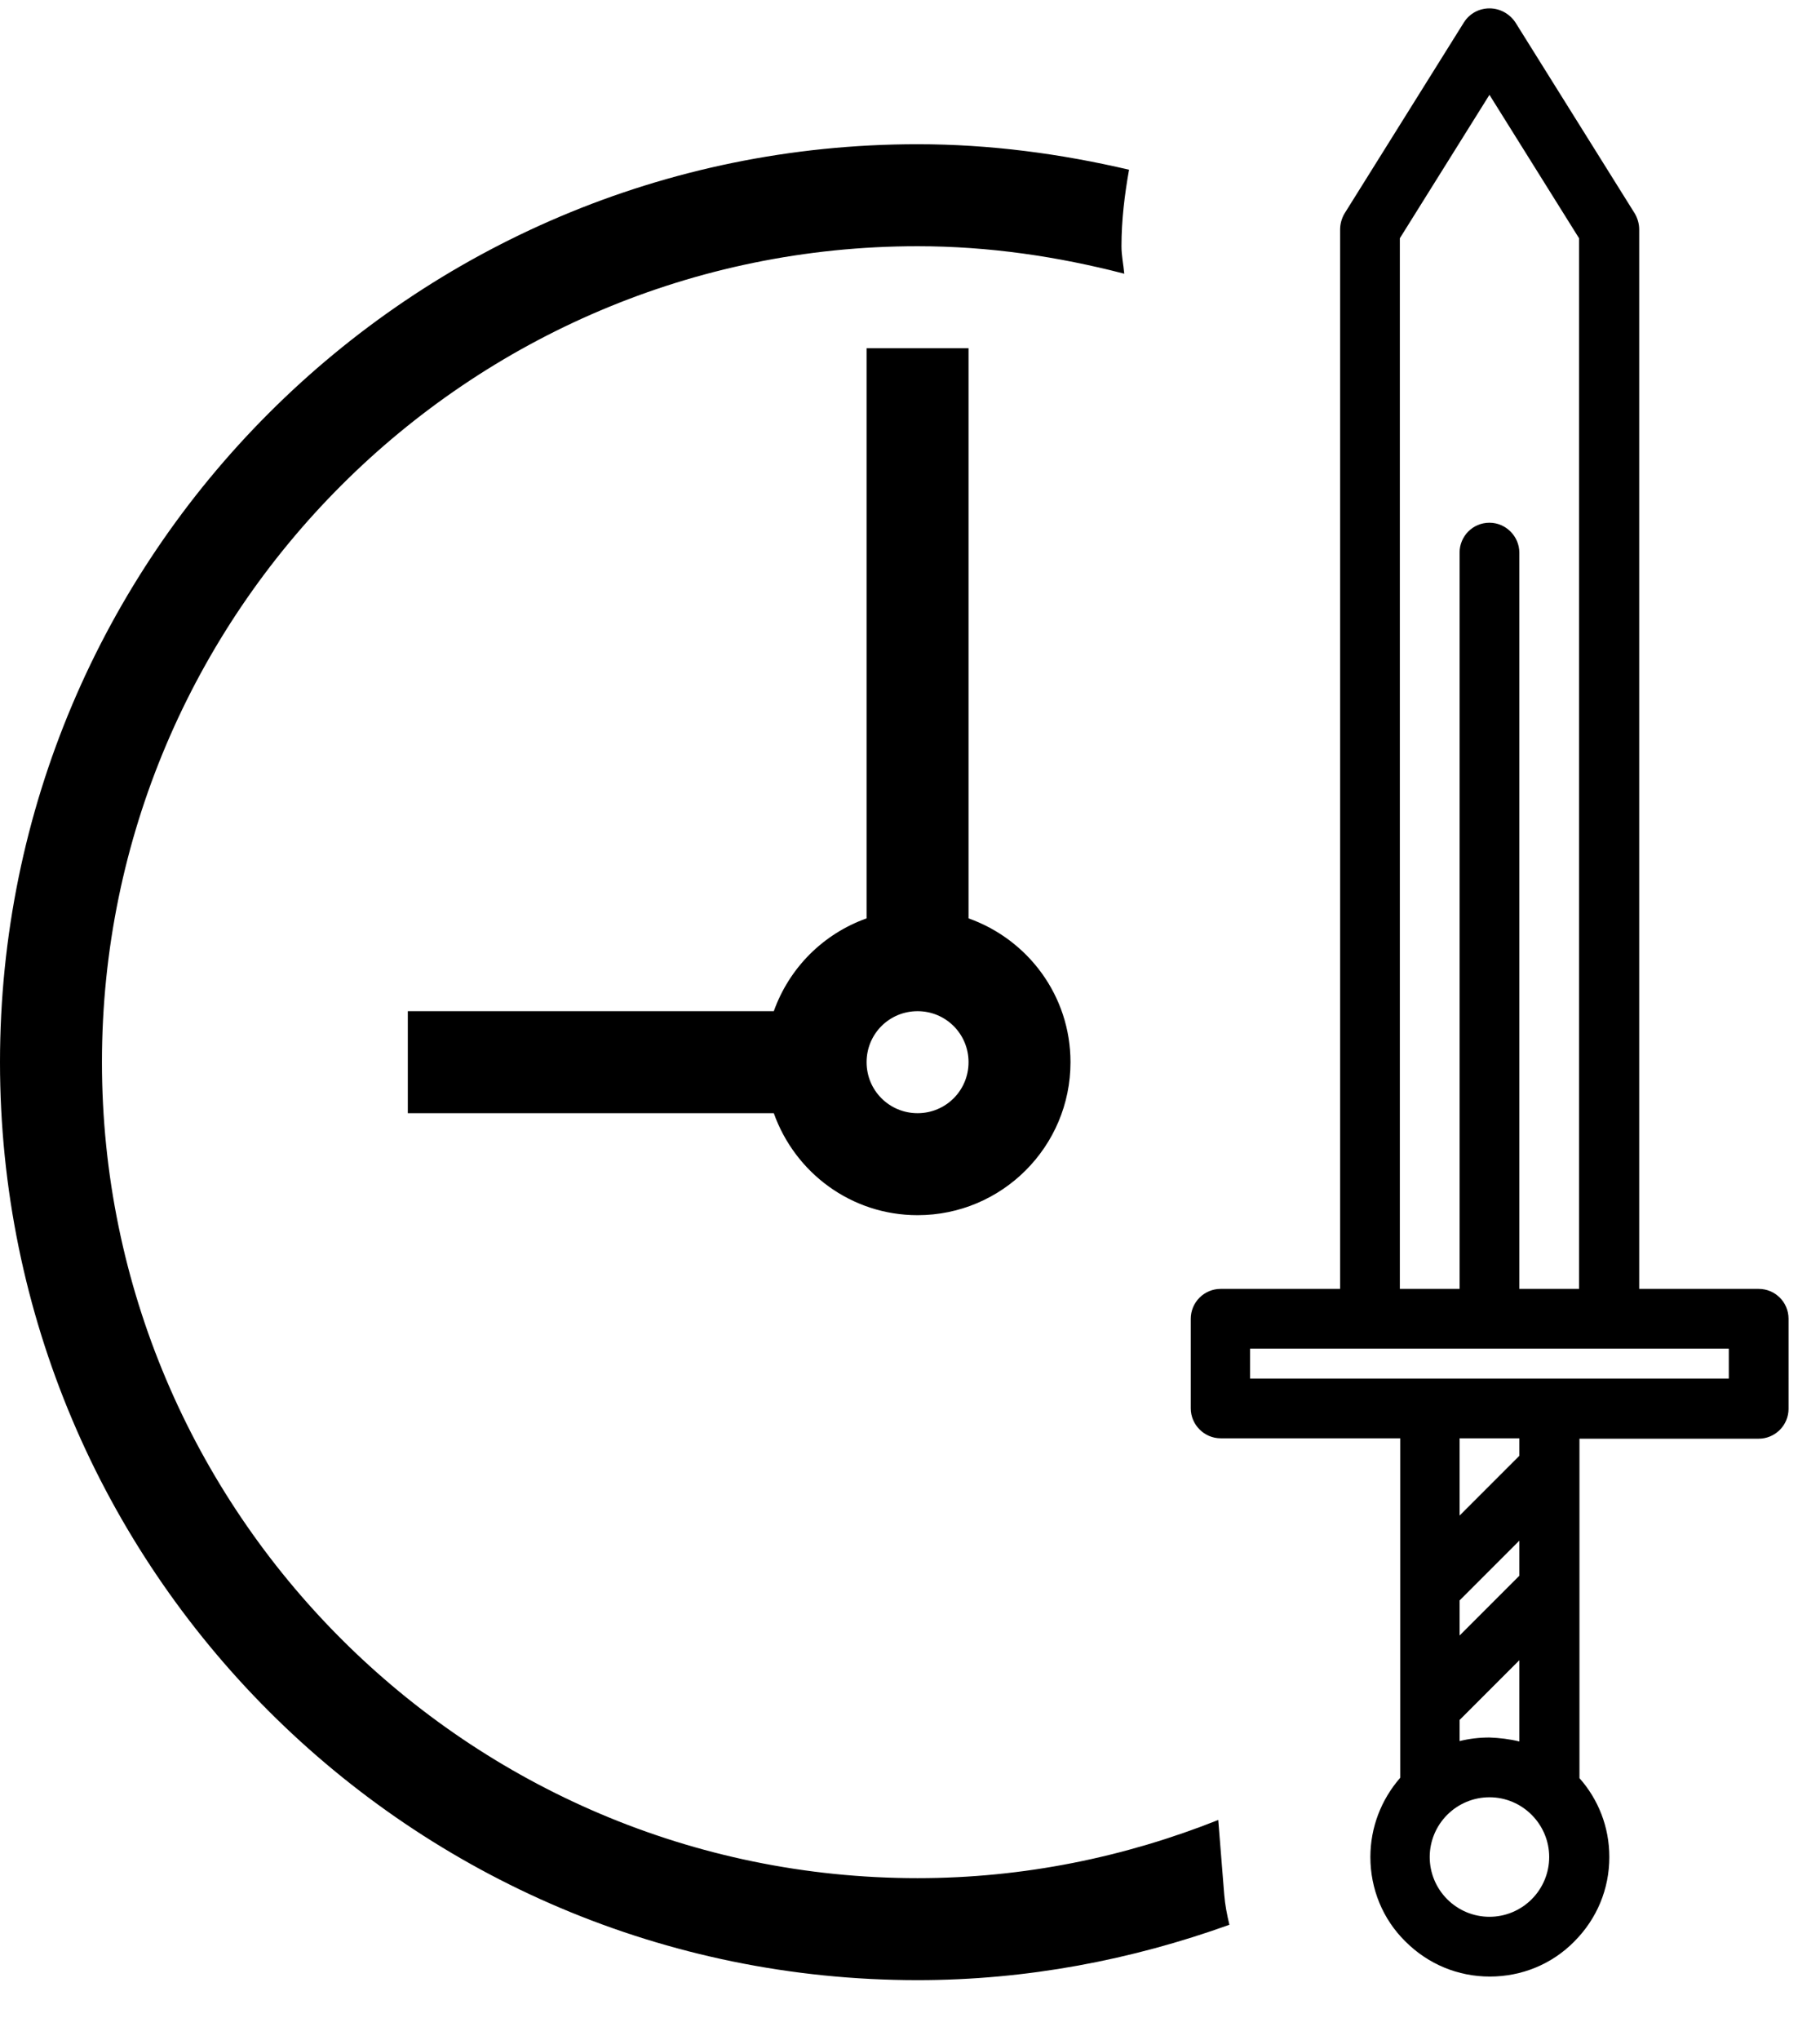 <?xml version="1.0" encoding="utf-8"?>
<!-- Generator: Adobe Illustrator 21.0.2, SVG Export Plug-In . SVG Version: 6.00 Build 0)  -->
<svg version="1.1" id="Layer_1" xmlns="http://www.w3.org/2000/svg" xmlns:xlink="http://www.w3.org/1999/xlink" x="0px" y="0px"
	 viewBox="0 0 457 512" style="enable-background:new 0 0 457 512;" xml:space="preserve">
<g>
	<g>
		<path d="M307.4,475.5l-1.5-18.7c-23.4,9.3-48.8,14.6-75.5,14.6c-112.9,0-204.8-91.9-204.8-204.8S117.5,61.8,230.4,61.8
			c18,0,35.3,2.6,51.9,6.9c-0.2-2.3-0.7-4.5-0.7-6.9c0-6.6,0.8-13,1.9-19.2c-17.1-4-34.8-6.4-53.1-6.4C103.2,36.2,0,139.4,0,266.6
			S103.2,497,230.4,497c27.5,0,53.8-5.1,78.3-13.9C308.1,480.6,307.6,478.1,307.4,475.5z"/>
	</g>
</g>
<g>
	<g>
		<path d="M243.2,230.5V87.4h-25.6v143.1c-10.9,3.9-19.4,12.4-23.3,23.3h-91.9v25.6h91.9c5.3,14.9,19.4,25.6,36.1,25.6
			c21.2,0,38.4-17.2,38.4-38.4C268.8,249.9,258.1,235.8,243.2,230.5z M230.4,279.4c-7.1,0-12.8-5.7-12.8-12.8s5.7-12.8,12.8-12.8
			s12.8,5.7,12.8,12.8S237.5,279.4,230.4,279.4z"/>
	</g>
</g>
<g>
	<g>
		<path d="M374,2.1c-2.6,0-5,1.3-6.4,3.5l-30,48c-0.7,1.2-1.1,2.6-1.1,4l0,265.9l-30,0c-2,0-3.9,0.8-5.3,2.2
			c-1.4,1.4-2.2,3.3-2.2,5.3l0,22.5c0,4.1,3.4,7.5,7.5,7.5l45.1,0l0,85.2c-4.8,5.5-7.5,12.5-7.5,19.9c0,8,3.1,15.6,8.8,21.2
			c5.7,5.7,13.2,8.8,21.2,8.8c8,0,15.6-3.1,21.2-8.8c5.7-5.7,8.8-13.2,8.8-21.2c0-7.6-2.8-14.5-7.5-19.8l0-47.7c0,0,0,0,0,0l0-30
			l0-7.5l45,0c2,0,3.9-0.8,5.3-2.2c1.4-1.4,2.2-3.3,2.2-5.3V331c0-4.2-3.4-7.5-7.5-7.5l-30,0l0-265.9c0-1.4-0.4-2.8-1.1-4l-30-48
			C379,3.4,376.6,2.1,374,2.1z M389,466.1c0,4-1.6,7.8-4.4,10.6c-2.8,2.8-6.6,4.4-10.6,4.4c-4,0-7.8-1.6-10.6-4.4
			c-2.8-2.8-4.4-6.6-4.4-10.6c0-4,1.6-7.8,4.4-10.6c2.8-2.8,6.6-4.4,10.6-4.4C382.3,451.1,389,457.9,389,466.1z M381.5,437.1
			c-2.4-0.6-4.9-0.9-7.5-1c-2.6,0-5.1,0.3-7.5,0.9l0-5.3l15-15L381.5,437.1z M381.5,395.5l-15,15l0-8.8l15-15L381.5,395.5z
			 M381.5,365.4l-15,15l0-19.4l15,0L381.5,365.4z M434.1,338.5l0,7.5l-45.1,0h-75.1l0-7.5l30,0l60.1,0c0,0,0,0,0,0L434.1,338.5z
			 M396.5,59.8l0,263.7l-15,0l0-184.8c0-4.1-3.4-7.5-7.5-7.5c-4.2,0-7.5,3.4-7.5,7.5v184.8l-15,0V59.8l22.5-36L396.5,59.8z"/>
	</g>
</g>
</svg>
